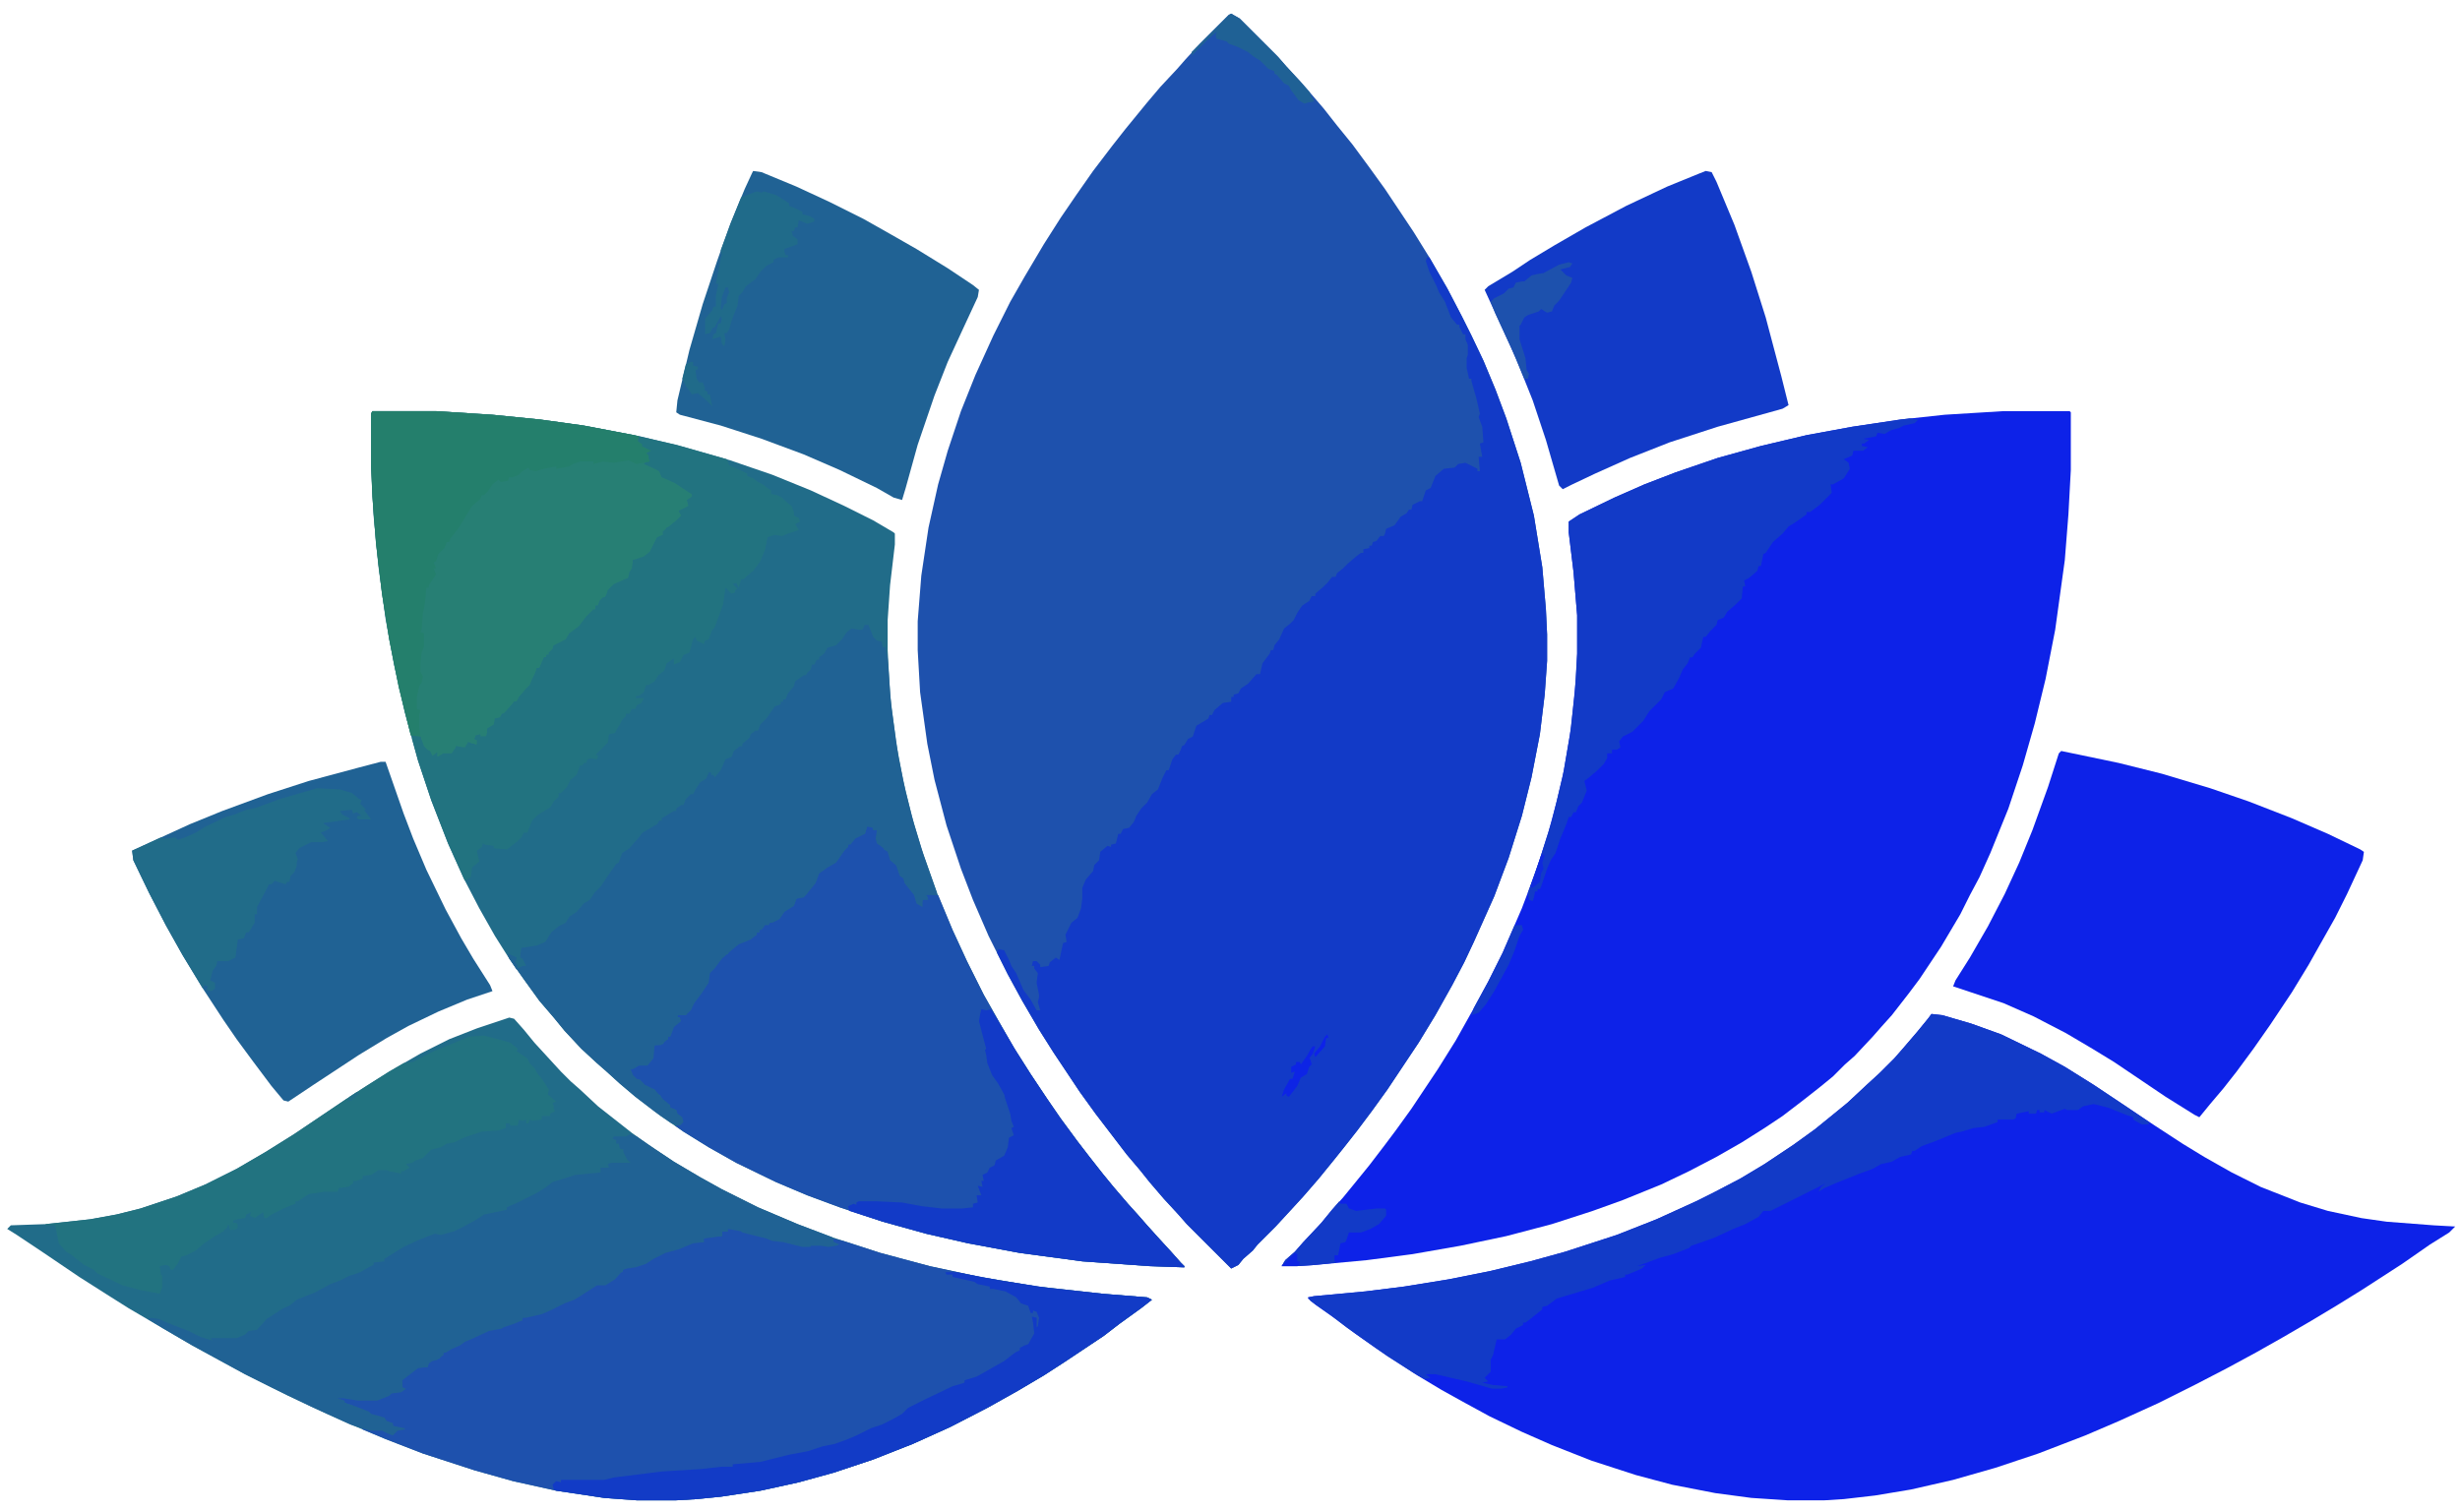 <?xml version="1.0" encoding="UTF-8"?>
<svg version="1.1" viewBox="0 0 2048 1258" width="301" height="185" xmlns="http://www.w3.org/2000/svg">
<path transform="translate(1025,11)" d="m0 0 7 4 32 32 7 8 12 13 7 8 12 14 11 14 13 16 14 19 13 18 24 36 13 21 15 26 12 23 8 16 10 21 10 24 9 24 12 37 11 44 7 43 3 35 1 21v22l-2 28-4 33-7 36-8 32-11 35-12 32-17 38-8 17-10 19-14 25-14 23-26 39-13 18-12 16-11 14-8 10-13 16-13 15-11 12-12 13-15 15-4 5-8 7-4 5-6 3-37-37-7-8-12-13-12-14-8-10-11-13-26-34-13-18-22-33-12-19-14-24-12-22-16-32-13-30-10-26-12-36-10-38-6-30-6-43-2-35v-24l3-38 6-40 8-36 8-28 11-33 12-30 15-33 14-28 12-21 16-27 14-22 13-19 14-20 16-21 11-14 18-22 11-13 14-15 7-8 12-13 24-24z" fill="#1E51AD"/>
<path transform="translate(310,342)" d="m0 0h53l47 3 40 4 36 5 47 9 33 8 42 12 35 12 32 13 28 13 24 12 17 10 1 1v9l-4 34-2 29v25l2 37 5 40 6 32 7 29 8 27 13 37 13 31 12 26 14 28 13 23 12 21 14 22 14 21 11 16 14 19 10 13 11 14 9 11 12 14 9 10 7 8 9 10 11 12 8 9 3 3v1l-29-1-56-4-52-7-43-8-35-8-36-10-36-12-27-10-26-11-33-16-23-13-21-13-19-13-21-16-13-11-11-10-8-7-13-12-14-15-9-11-12-14-13-18-12-17-12-19-13-23-13-25-13-29-14-36-11-33-11-40-9-40-7-38-6-44-4-42-2-40v-45z" fill="#216C89"/>
<path transform="translate(1668,342)" d="m0 0h55l1 1v48l-2 37-3 38-8 58-8 41-9 37-10 35-12 36-15 37-9 20-8 15-8 16-16 27-18 27-9 12-14 18-9 10-7 8-15 16-8 7-10 10-11 9-14 11-17 13-15 10-19 12-21 12-23 12-23 11-32 13-25 9-34 11-38 10-38 8-40 7-38 5-43 4-15 1h-13l3-5 8-7 7-8 15-16 9-11 9-10 9-11 13-16 13-17 9-12 13-18 22-33 15-24 14-25 13-24 12-24 16-37 11-29 11-34 7-26 6-26 6-36 4-40 1-21v-32l-3-36-4-33v-9l9-6 29-14 25-11 26-10 35-12 36-10 38-9 38-7 40-6 37-4z" fill="#0D22E8"/>
<path transform="translate(1608,844)" d="m0 0 9 1 24 7 25 9 33 16 20 11 24 15 51 34 23 15 18 11 23 13 24 12 33 13 23 7 28 6 21 3 39 3 18 1-5 5-16 10-23 16-34 22-21 13-20 12-24 14-23 13-24 13-27 14-30 15-33 15-28 12-39 15-36 12-35 10-35 8-30 5-26 3-16 1h-31l-30-2-30-4-36-7-30-8-37-12-33-13-25-11-27-13-22-12-18-10-20-12-23-15-12-8-17-12-16-12-17-12-6-5v-1l5-1 43-4 32-4 37-6 35-7 33-8 29-8 43-14 33-13 33-15 16-8 21-11 20-12 24-16 18-13 16-13 11-9 15-14 12-11 12-12 7-8 12-14 9-11z" fill="#0D22E8"/>
<path transform="translate(424,847)" d="m0 0 4 1 8 9 9 11 22 24 8 8 8 7 15 14 28 22 14 10 21 14 22 13 18 10 30 15 33 14 29 11 40 13 41 11 42 9 48 8 54 6 37 3 4 2-9 7-18 13-13 10-33 22-17 11-22 13-25 14-31 16-31 14-33 13-33 11-29 8-32 7-33 5-20 2-17 1h-33l-27-2-40-6-36-8-32-9-43-14-31-12-31-13-20-9-30-14-36-18-44-24-24-14-29-17-19-12-22-14-31-21-21-14-8-5 3-3 29-1 37-4 22-4 20-5 30-10 24-10 26-13 24-14 24-15 43-29 17-11 19-12 26-15 24-12 23-9 18-6z" fill="#216C89"/>
<path transform="translate(1188,214)" d="m0 0h2l15 26 12 23 8 16 10 21 10 24 9 24 12 37 11 44 7 43 3 35 1 21v22l-2 28-4 33-7 36-8 32-11 35-12 32-17 38-8 17-10 19-14 25-14 23-26 39-13 18-12 16-11 14-8 10-13 16-13 15-11 12-12 13-15 15-4 5-8 7-4 5-6 3-37-37-7-8-12-13-12-14-8-10-11-13-26-34-13-18-22-33-12-19-14-24-12-22-9-18 1-3 5 1 4 8 2 5 4 6 6 14 6 8 5 9h3l-2-7 1-4v-2l-2-10 1-8-3-4v-2h-2l1-4h3l3 3v2l7-1 1-3 5-4 3 2 3-14 3-1-1-6 5-10 5-4 3-8 1-8v-9l3-7 6-7 1-5 4-4 1-7 6-5 3 1v-2l4-1 2-8h2l2-4 5-1 4-5 2-5 4-6 5-5 4-7 5-4 4-10 3-6h2l3-9 3-4h2l2-4 1-3 2-1 3-5 4-2 3-9 10-6 1-3h2l2-4 7-6 7-1v-4h2v-2l4-1 2-4 6-4 7-8h3l2-9 6-8 1-3h2l1-4 4-5 4-9 5-4 3-3 3-6 4-6 6-4 2-4h3v-2l7-6 3-3 4-5h3l1-3 5-4 4-4 7-6 4-3h2v-3l5-1v-2h2l1-3 3-1 3-4h3l1-2 1-4 7-3 5-7 5-3 2-3h2l1-4 6-3h2l3-9 4-2 4-10 7-6 9-1 3-3 6-1 10 5v2h2l-1-12h3l-2-11 3-1-1-13-3-8 1-3-3-13-4-14v-2h-2l-2-9v-8l1-3v-8l-2-5v-4h-2l-3-6v-2h-2l-5-6-5-13-5-8-2-5-6-12-3-9z" fill="#123AC7"/>
<path transform="translate(605,1022)" d="m0 0 12 2 3 2 10 2 13 4 13 2 12 3h5l4-1h8l8 1 5-1-4-2-1-3 9 2 31 10 41 11 42 9 48 8 54 6 37 3 4 2-9 7-18 13-13 10-33 22-17 11-22 13-25 14-31 16-31 14-33 13-33 11-29 8-32 7-33 5-20 2-17 1h-33l-27-2-40-6-36-8-32-9-43-14-31-12-19-8-1-2 7 2h10l7 4 4-2v-2l4-1-6-2v-2l-6-2-1-2-14-4-3-2-10-5-8-3-6-3v-1l13 1 6 1h16l11-5 1-1 10-2 1-1-2-1-1-6 14-11h8l1-4 5-3h4l1-3h2v-2l10-6 7-3 2-2 10-4 12-5 8-1 5-3 12-3v-2l16-4 7-3 12-6 9-4 18-11h7l9-6 3-4h2l1-3 7-2 9-2 8-4 4-3 9-4 15-4 9-4 6 1-1-3 1-1 15-1v-4h5z" fill="#1E51AD"/>
<path transform="translate(722,687)" d="m0 0 5 2v2h3v8l1 3 5 3v2l4 2 3 8 5 5 2 7 3 2 3 7 7 8 1 6 3 2 1-5 4-1v-2l-2-1 2-1 9 1 12 29 12 26 14 28 13 23 12 21 14 22 14 21 11 16 14 19 10 13 11 14 9 11 12 14 9 10 7 8 9 10 11 12 8 9 3 3v1l-29-1-56-4-52-7-43-8-35-8-36-10-36-12-27-10-26-11-33-16-23-13-21-13-7-5 4-1 2-3-2-4-3-2v-3l-5-2-8-8v-2l-4-2-1-3-5-1-7-5v-2l-4-1-4-4v-4l7-4h7l4-5 1-9 1-2 7-1 2-4h2v-2l2-1 3-8 5-5v-2h-2v-2h7l2-4h2l2-6 11-15 2-8 2-5 5-5 7-8h2l1-3 6-4 4-3 9-4 4-2v-2h2v-2l6-6h3l9-5 3-5 8-5 2-5 7-3 9-11 2-7 12-9 4-2 7-11h2v-2l5-5 7-4h2z" fill="#1D51AD"/>
<path transform="translate(1716,625)" d="m0 0 48 10 36 9 40 12 32 11 36 14 30 13 27 13 3 2-1 7-13 28-10 20-13 23-9 16-14 23-18 27-14 20-14 19-11 14-11 13-9 11-4-2-24-15-43-29-18-11-22-13-27-14-25-11-42-14 2-5 12-19 15-26 14-27 12-26 11-27 13-36 9-28z" fill="#0D22E8"/>
<path transform="translate(720,520)" d="m0 0h3l4 10 3 3 4 1 1 5 2-1 2 10 3 40 6 42 6 29 7 27 8 26 11 31v2h-9l2 4h-5v6l-5-3-2-7-8-10-1-4-3-2-3-9-5-4-2-7-6-5-3-2-1-4 1-7h-3v-2l-5-1-2 6-8 4-4 5h-2v2l-3 3-7 10-7 4-7 5-3 8-8 10-2 2-6 1-2 6-8 5-4 6-6 3h-2l-1 2h-3l-3 4h-2v2h-2v2l-5 4-10 4-6 5-8 7-6 8-4 4-1 8-6 9-6 8-3 6-4 4h-7v2h2l1 3-6 5-3 8h-2v2l-6 5h-5l-1 11-5 6h-7l-5 3h-2l2 5 3 3 3 1 4 4 8 4 7 8 6 5v2l5 2 1 3 4 3 1 4-3 3-7-2-13-9-17-13-13-11-11-10-8-7-13-12-14-15-9-11-12-14-13-18-12-17-1-4 7 3-1 4 2 5 4-2h3l-3-6-2-1 1-8 13-2 7-3 5-8 6-5 6-3 3-5 6-4 6-7 5-3 4-6 5-5 6-9 7-10 2-1 3-8 6-4 7-8 4-5 12-7 2-3h2v-2l10-6h2v-2l4-3h2l2-5 4-4h2l2-4 4-6 5-3 2-5h2v2h2l1 2 5-6 4-9 5-2 2-5 5-4h2v-2l6-5 1-3 4-3h2l2-5 5-5 7-10 5-2v-2h2v-2h2l2-5 5-6 1-4 7-5h2l1-2 3-3 1-4h2l2-4h2v-2l4-3 3-5 7-2 5-5 4-6 4-3 6 1h3z" fill="#206294"/>
<path transform="translate(310,342)" d="m0 0h53l47 3 40 4 36 5 42 8 4 1-1 4 4 3-1 1 8 4-4 2 2 2v2l1 3-3 1 11 7 2 5 5 1 6 3 11 7 3 3 1 3-5 2 2 5-4 3-4 2 2 4-11 9h-2l-1 3h-2v3l-5 3-6 12-6 5-8 1v7l-4 8-7 4-8 4-2 5-5 6-2 1-1 3h-2v3l-10 10-5 6-5 4h-2l-2 5-8 5h-3l-1 5-3 1v2h-2v2h-2l-1 4-3 5h-2l-1 8-3 3-3 6-5 5-5 6h-2l-2 4-6 6h-2l-2 4-2 1-2-1v5l-4 3h-2l-1 7h-5-4l-1 2 3 1-1 4-7-2-2 5-6-1-2-1-2 5-3 2h-6l-2 2h-3l-1-2-3 2-4-5-5-5-1-7-8-1-10-40-8-40-6-38-5-42-3-39-1-24v-45z" fill="#277F74"/>
<path transform="translate(317,634)" d="m0 0h4l15 43 8 21 11 26 16 33 13 24 10 17 14 22 2 5-21 7-24 10-25 12-18 10-23 14-38 25-21 14-4-1-10-12-15-20-14-19-11-16-17-26-17-28-14-25-14-27-13-27-1-8 48-22 27-11 38-14 34-11 41-11z" fill="#206294"/>
<path transform="translate(627,142)" d="m0 0 7 1 29 12 28 13 28 14 23 13 21 12 26 16 21 14 5 4-1 6-13 28-12 26-11 28-14 41-10 36-3 10-7-2-14-8-31-15-30-13-35-13-34-11-34-9-3-2 1-10 10-42 11-38 12-36 11-31 12-29 6-13z" fill="#206294"/>
<path transform="translate(1420,142)" d="m0 0 5 1 4 8 15 36 14 39 12 38 13 49 6 24-5 3-54 15-40 13-33 13-29 13-19 9-8 4-3-3-11-38-11-33-14-35-15-33-11-24 3-3 20-12 15-10 20-12 26-15 34-18 34-16 27-11z" fill="#123AC7"/>
<path transform="translate(525,944)" d="m0 0 5 2 16 11 15 10 22 13 18 10 30 15 33 14 29 11 1 4 5 2-3 1-6 1-7-1h-8v1h-7l-16-4-9-1-5-2-20-5-1-1-11-2v2h-5v4l-15 2v3l-9 1-12 5-11 3-10 5-6 4-9 3-7 1-3 1-7 8-8 5h-7l-14 9-5 3-8 3-12 6-7 3-13 3h-3v2l-7 3-9 3-1 1-11 2-15 7-5 2-4 3-7 3-5 3h-2v2l-5 4-4 1-3 2-1 3-8 1-13 10v6l3 1-4 3-8 1-2 2-10 4h-16l-12-2h-5l6 2v2l7 2 13 5 2 2 11 3 2 3 5 2v2l10 2v1l-6 1-4 4-5-2-4-2h-10l-7-2-9-3-33-15-33-16-22-11-44-24-24-14-13-8 3-1 6 1 12 5 13 5 10 5 10 3-2-2h22l7-3 3-3 7-1 8-9 14-9 5-2 6-5 15-6 13-7 8-3 8-4 9-3 7-4 4-2v-2l9-1v-2l16-10 13-6 13-5 5 1 11-3 10-5 9-5 6-4 19-4v-2l9-4 16-8 8-5 5-4 19-6 21-2v-4h7l-1-3 3-1h16l-3-3-3-6v-2l-3-1-1-4h-2v-3l-3-1 1-2h10z" fill="#206294"/>
<path transform="translate(1608,844)" d="m0 0 9 1 24 7 25 9 33 16 20 11 24 15 27 18 19 13v2h-6l-7-4v-2l-6-2-15-6-12-3-9 2-4 3h-6-3l-2-1-11 4-6-3v2h-4v-2h-2l-1 3h-6v-2l-10 2-1 4-2 1h-13v2l-11 4-9 1-10 3-5 1-17 7-11 4-6 4h-2l-1 3-9 2-7 4-9 2-7 4-11 4-20 8-9 4-5 3 2-4 4-3-46 23h-6l-4 5-11 6-10 4-15 7-14 5-6 2-2 2-13 5-11 3-8 3-11 4 7-1-3 3-12 5h-2v2l-13 3-14 6-30 9-8 6-4 1v2l-10 8-4 3h-2v2l-6 3-4 5-5 4h-7l-3 13-2 4v10l-5 5 3 3-5 1 9 2 12 1v1l-5 1h-8l-21-6-26-6h-8l4 3-5 1-9-5-22-14-34-24-13-10-17-12-2-3 5-1 43-4 32-4 37-6 35-7 33-8 29-8 43-14 33-13 33-15 16-8 21-11 20-12 24-16 18-13 16-13 11-9 15-14 12-11 12-12 7-8 12-14 9-11z" fill="#123AC7"/>
<path transform="translate(1590,348)" d="m0 0 7 1-3 3-9 2-4 2-7 2-5 3-6-1-1 3-11 2 5 1-4 3h-2v2l5 1-4 3h-8l-1 4-7 3 4 3 1 5-5 8-9 5h-2l1 7-10 10-8 6h-3v2l-10 7-5 3-5 6-8 7-6 9-2 1-2 10h-2l-1 4-7 6-4 2 1 5h-2l-1 10-5 5-7 6-3 5-5 2-1 4-5 5-4 5h-2l-2 9-5 5-2 3h-2l-2 5-4 5-3 7-5 9-7 3-3 6-10 10-5 8-9 9-8 4-3 4 1 5-3 2h-4v3h-4v4l-3 5-5 5-7 6-4 3 2 8-4 10-3 3-2 5h-2l-2 4h-2l-2 6-5 12-4 12-4 6-3 7-5 15-1 2h-2v2h-2l-1 5-1 3-3-1-1-6 10-28 10-32 9-37 6-34 4-35 2-33v-32l-3-36-4-33v-9l9-6 29-14 25-11 26-10 35-12 36-10 38-9 38-7 40-6z" fill="#123AC7"/>
<path transform="translate(532,363)" d="m0 0 31 7 42 12 2 5 11 5 4 2v2l5 2 4 3 4 2 4 3 3 2v3l5 1 4 2 3 3 5 4 2 5v3l4 2 1 3-4 2 3 5-9 3-5 2-6-1-6 2-2 10-4 10-6 8-5 4-3 3h-2l-2 7-2-4-3 1 4 4-2 1v2l-3 1-5-5-2 14-7 19-2 2-3 8-3 1-1 3-6-3-1-3-2 2-3 11-5 2-3 6-5 2v-5l-6 4-2 6-5 4-3 5-5 3h-2l-2 6-4 3h-2l-1 2h7l-2 4-4 2-1 3h-3l-2 4h-3v2l-3 3-2 4-2 3-2 4-5 1-1 7-10 10 2 1-1 3-5-1-3 1-1 3h-2l-1 2h-2l-2 5-1 3-5 4-3 6-5 5h-2v3l-4 4-3 5-10 6-5 5-4 10h-3l-2 4-3 3-9 7-11-1v-2l-7-1-2-1-1 3-4 3 2 9-6 5-1 8-5 3-14-31-14-36-11-33-5-18v-3l5-1v2h2l3 8 3 3 2 1 2 4 4-3v4l5-3h7l4-6 7 1 3-5 1 2 6 1v-4l-2-1 1-3 4-1v2h5l1-7 5-3 1-5 4-1 5-5 7-8h2l2-4 6-7 3-3 2-5 2-4 2-5h2l2-5 2-4h2v-2h2v-2l3-3 1-3 10-5 3-5 8-6 6-8 6-6h2v-3h2l1-4 3-3h2l2-6 5-5 9-4 3-1 1-5 2-3 1-7 9-3 5-4 6-12 5-2v-3l11-9 4-4-2-4 8-4-1-5 4-3v-2l-2-1-12-8-11-5-2-5-4-2-9-4 2-2h3l-4-5v-3l4-1-9-4 1-2-4-3h3z" fill="#227380"/>
<path transform="translate(403,862)" d="m0 0 15 4 7 2 6 5-1 2 9 6 2 4 4 4 2 4 4 5 6 9-1 4 7 6-3 1 1 3v2l1 2-4 2v2h-7v3l-8 1-2-1-1 3h-2v-3l-3 1-3-1-1 5h-6l-1-2h-3v4l-6 2-14 1-15 5-8 4-6 1-5 3-8 2-7 7-6 2-3 2-5 1 3 3-5 3h-2v2l-10-2-2-1h-7l-6 4-7 1v2l-5 2h-3v2l-4 3-8 1-1 3h-11l-6 1-7 1-9 6h-2v2l-10 4-10 5-4 3h-2l-1-5-7 5-4-2 1-3-4 2-1 3-6 1-4 1v2l4 1-1 4-5 1-2-5-1 3-3 3-7 4-9 6-7 6-8 4-4 1-3 6-4 5h-2l-1-3-3-1-5 1 1 7 1 1v10l-2 5-16-3-15-4-21-10-3-3-8-4-10-8-5-3-6-7-3-15h-8v-1l37-4 22-4 20-5 30-10 24-10 26-13 24-14 24-15 43-29 17-11 19-12 12-7 8-1 17-9 15-6 12-5 2-1z" fill="#227380"/>
<path transform="translate(310,342)" d="m0 0h53l47 3 40 4 36 5 42 8 4 1-1 4 4 3-1 1 8 4-4 2 2 2v2l1 3-11 2-7-3-12 2-9-1-8 2v-2h-11l-6 2-3 2-11 2v-2l-10 2-7 2-5-1-1-2-5 3-3 3-5 2h-3l-1 3-6 1-2-2-5 4-4 6-3 3h-2l-1 3-7 6-11 18-7 9-1 3h-2l-2 5-5 5-2 6-2 1 2 5h-2l2 5-6 9v2h-2l-1 11-1 6-1 4-1 14-1 2 3 1v11l-2 5-1 9v7l2 4-1 5-2 3-2 9v10l3 1-1 4v11l1 7-8-1-10-40-8-40-6-38-5-42-3-39-1-24v-45z" fill="#247F6C"/>
<path transform="translate(817,840)" d="m0 0 4 1 4-1 5 8 16 27 12 19 14 21 11 16 14 19 10 13 11 14 9 11 12 14 9 10 7 8 9 10 11 12 8 9 3 3v1l-29-1-56-4-52-7-43-8-35-8-36-10-28-9-1-4 5-2 2 1v-2l2-1h15l21 1 16 3 17 2h17l9-1v-3l4-1-1-6h4l-3-8 4 1-1-5h2l-1-5 4-2 2-4 4-2 1-4 7-4 3-7 1-8 4-2-2-6 2-1-2-5-1-6-4-12-1-4-5-9-5-7-4-10-1-7-1-4 1-1-6-23 1-6z" fill="#123AC7"/>
<path transform="translate(787,1059)" d="m0 0h9l37 7 39 6 46 5 37 3 4 2-9 7-18 13-13 10-33 22-17 11-22 13-25 14-31 16-31 14-33 13-33 11-29 8-32 7-33 5-20 2-17 1h-33l-27-2-40-6-2-1-1-4 3-3 4 1v-2h36l8-2 40-5 32-2 18-2h9v-2l23-2 24-6 16-3 12-4 10-2 11-4 7-3 12-6 9-3 10-5 7-4 5-5 14-7 23-11 7-2 3-1v-2l10-3 23-13 9-7 4-2v-2l4-2 3-1 5-9-1-9-1-5 4 1v8l1-1 1-7-2-5-3-1v2h-2l-2-6-6-2-4-5-9-5-10-2h-3v-2l-10-2-3-2-18-4v-2h-5z" fill="#123BC6"/>
<path transform="translate(264,656)" d="m0 0 19 1 10 3 6 5 2 1-1 3 5 5h-2l6 8h-10l-2-1 1-2h3l-4-3-3 1-1-3-10 1 2 3 6 3v1l-22 3 1 1 5 3-3 2-5 2 1 1 5 6-5 1h-9l-10 5-3 4 2 5-1 3v3l-2 5-3 3-1 5h-2l-1 2-7-2-2-1-3 3h-2l-1 2-9 17v6h-2v7l-3 5-2 3h-2l-2 5-5 1-2 15-6 3h-9l-1 4-3 4-2 8 4 2v5l-3 2-4-1 1-3-3-1-1 3-17-28-14-25-14-27-13-27-1-8 24-11 3 1 9-1 2 2 6-2 9-4 8-5 17-8 7-2 10-4 9-2 19-7z" fill="#216C89"/>
<path transform="translate(630,159)" d="m0 0 4 1 2-1 10 3 8 5 3 2v2l5 2 6 3v2l7 2 3 2v2l-6 2-7-3-1 6h-2l-1 3h-2l1 4 4 3v4l-11 4v2l1 3h2v2h-8l-4 2v2l-6 3-5 5-4 6-8 6-3 5-3 3-1 8-5 13-2 7-2 3h-2l1 6-1 5-2-2-1-6-7 2 1-4 2-1 2-8h2l1-4-1-2-5 9-2 1-2 4-4 1v-13l6-7 1-3h2v-9l2-10h-2l4-21 1-3-1-4 9-24 8-20 5-2z" fill="#206B8A"/>
<path transform="translate(1306,218)" d="m0 0 3 1-2 3-8 2 5 5 5 2-1 4-10 15-4 4-2 5-4 1-5-3-2 2-9 3-3 2-3 6-1 1v11l5 16 1 10 2 3-1 4h-3l-11-26-13-28-4-10 3-3 8-4 4-4 4-1 2-4 5-1h2l6-5 4-1 6-1 13-7z" fill="#1D51AD"/>
<path transform="translate(1115 1e3)" d="m0 0 1 2h5l2 4 6 2 17-2h7l1 1v5l-6 7-7 4-8 3h-10l-2 6-1 2-4 1-2 10h-3v5l2 1-18 2-15 1h-13l3-5 8-7 7-8 15-16 9-11z" fill="#123AC7"/>
<path transform="translate(1025,11)" d="m0 0 7 4 32 32 7 8 12 13 7 8 4 8-5 1-3 1-5-3-6-8-2-4-4-2-6-7-2-1v-2l-5-2-7-7-5-3-5-4-8-4-8-3-2-2-8-2-1-3 1-3-8 7-13 13v-3l31-31z" fill="#1F6195"/>
<path transform="translate(1261,770)" d="m0 0h6l1 4-3 5-4 12-5 12-12 22-7 11-6 7-6 2 2-6 12-22 12-24z" fill="#123AC7"/>
<path transform="translate(575,301)" d="m0 0h2v3l4 1v2l-2 1 1 7 2 3h3l2 5-1 1 3 2v2h2l2 10-5-5-7-6-5 1-5-7-3-6 3-12z" fill="#206B8A"/>
<path transform="translate(1093,871)" d="m0 0h2l-2 6-3 4 1 1 1 4-2 2-2 6-5 3-3 7-7 9-2-1v-2l-4 3 2-6 5-9h2l2-6-3 1v-5l4-2v-2h3l1 2 5-7 4-7z" fill="#0D24E5"/>
<path transform="translate(1284,711)" d="m0 0 2 1-2 6 1 5-2 4-1 7-6 5-2-1 9-26z" fill="#0F29DE"/>
<path transform="translate(1078,1043)" d="m0 0 2 1v6h2v3l-2 1h-13l5-5z" fill="#0D25E3"/>
<path transform="translate(604,239)" d="m0 0h2l1 4-2 5v4l-2 1-2 5-1-2 1-9z" fill="#206295"/>
<path transform="translate(1105,861)" d="m0 0 1 3h-2l-1 7-8 9-1-3 5-6 4-8z" fill="#0D22E9"/>
<path transform="translate(423,794)" d="m0 0 7 3-1 4 2 3-1 3-7-11z" fill="#206392"/>
<path transform="translate(192,1018)" d="m0 0h5l1 4-3 2-4-1z" fill="#217281"/>
<path transform="translate(297,909)" d="m0 0 3 1-7 6-4 1 2-4z" fill="#216E87"/>
</svg>
